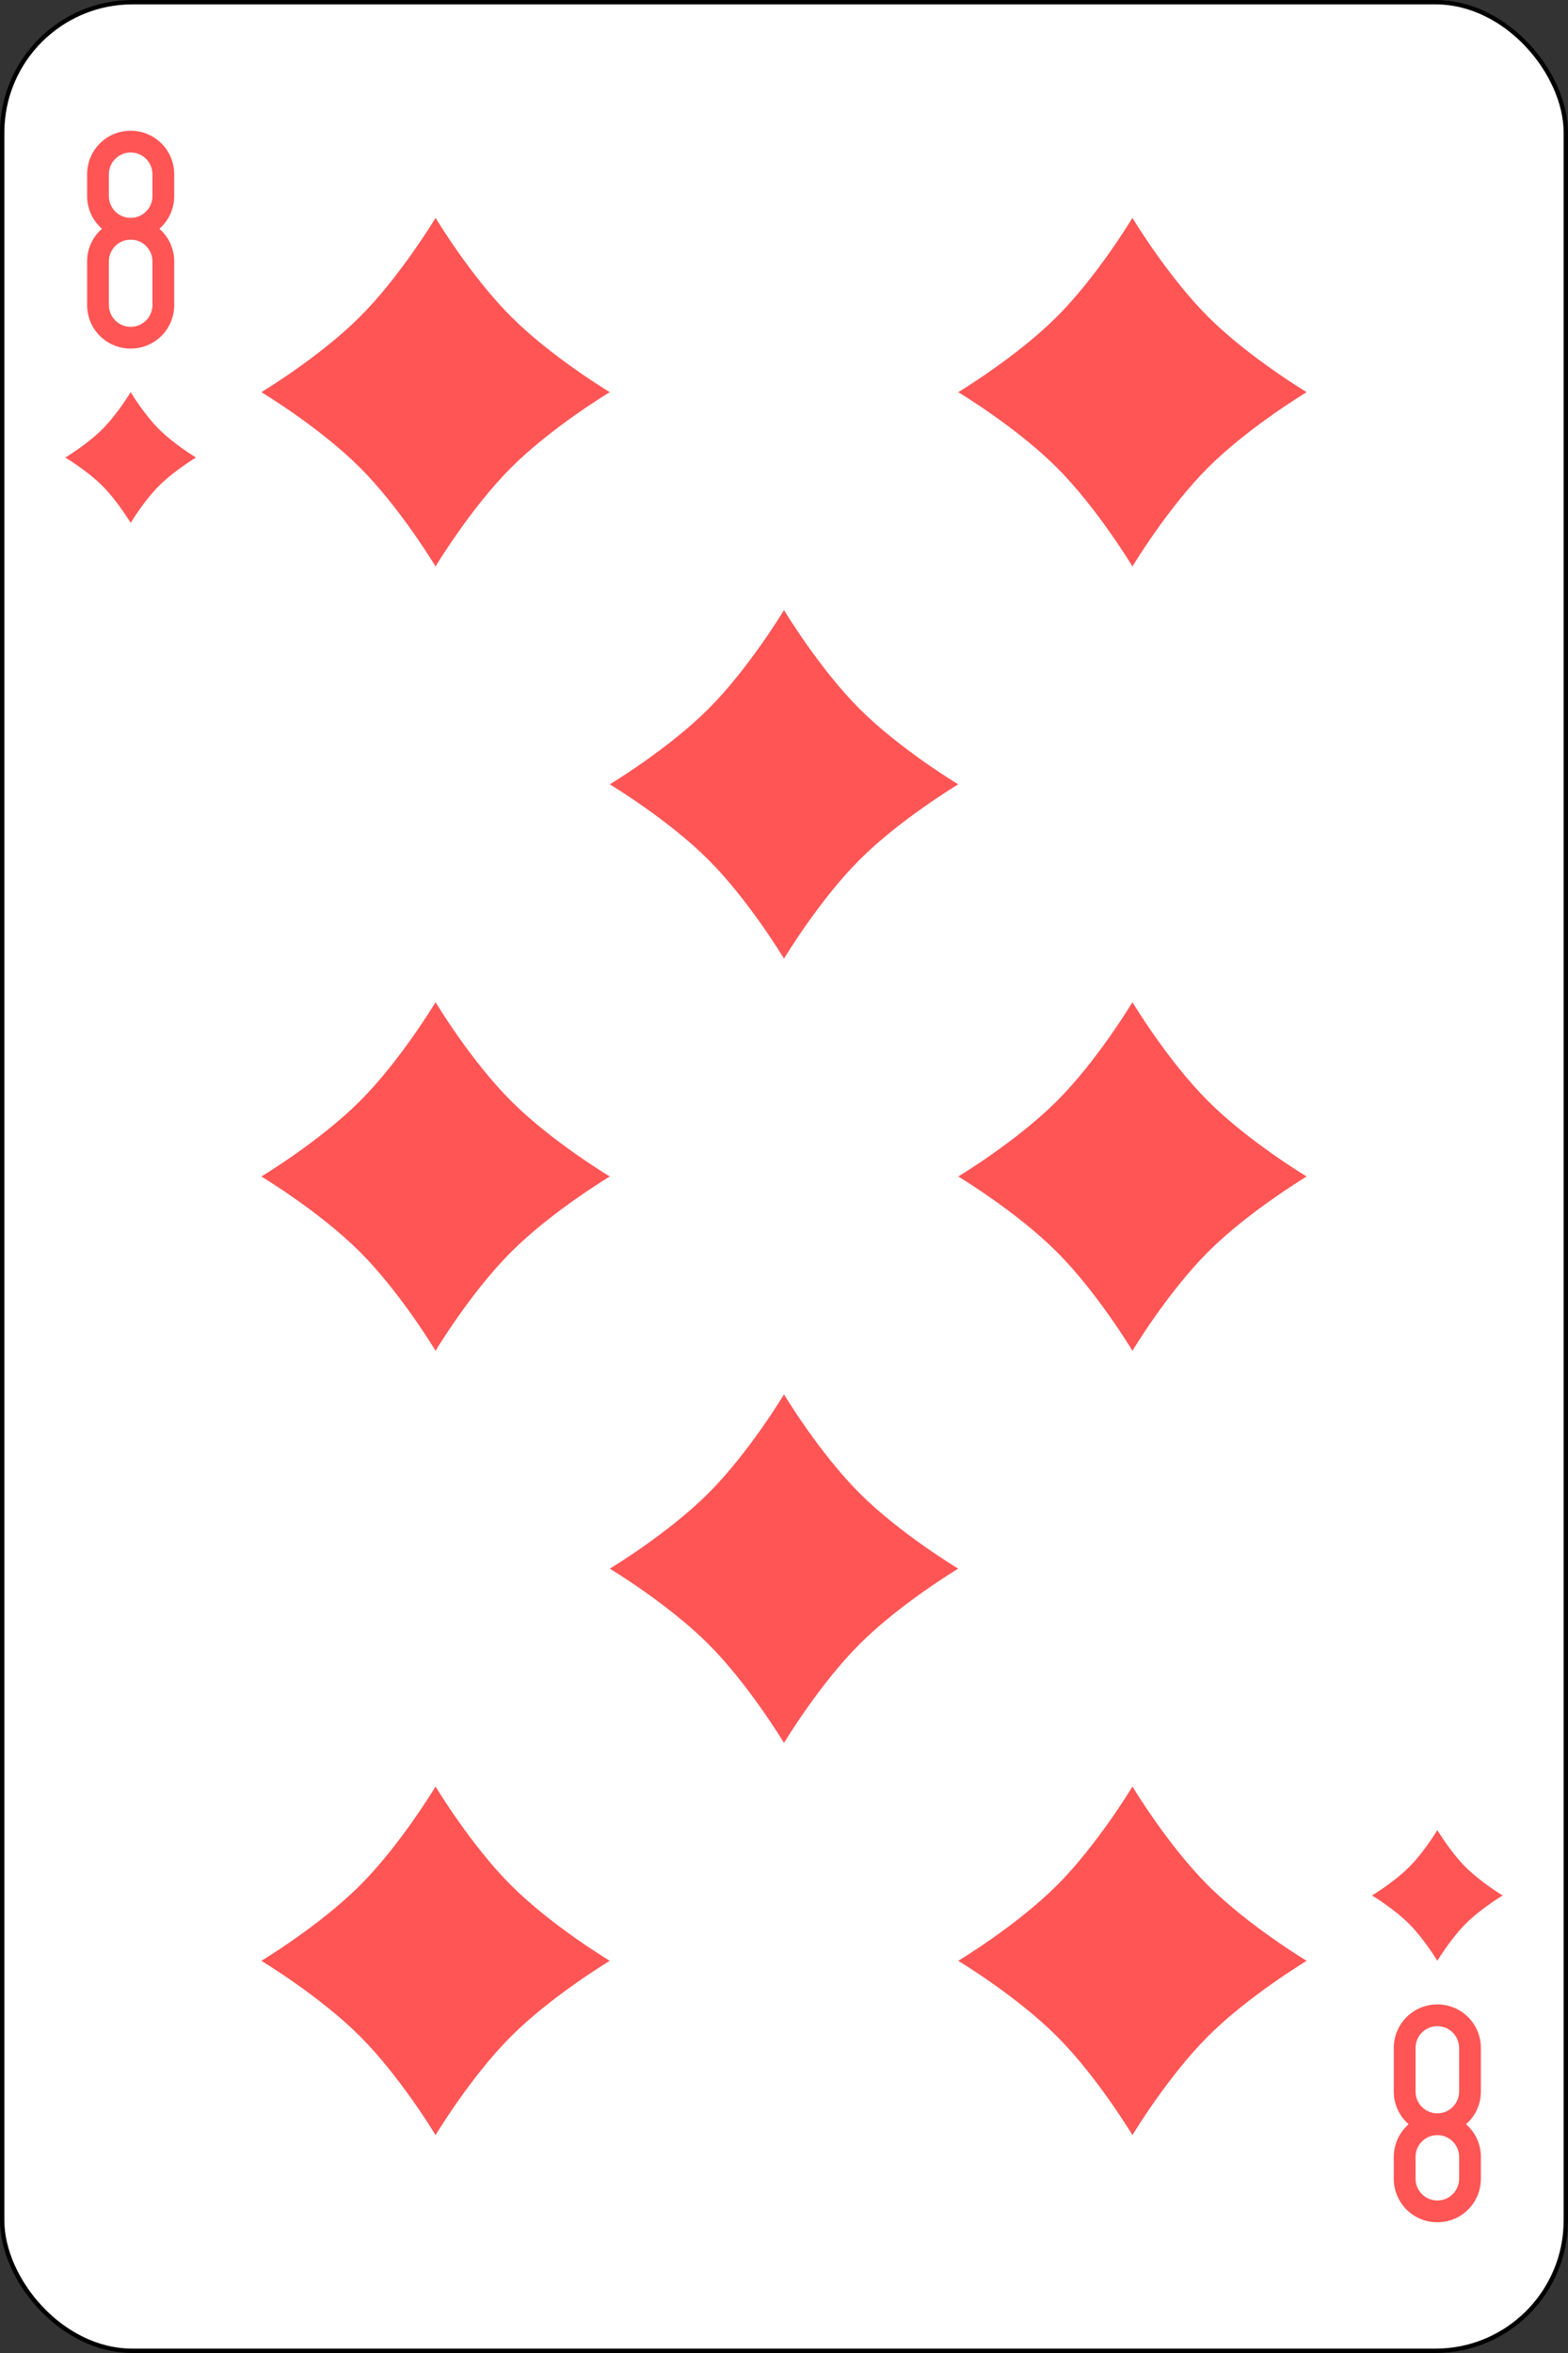 <svg xmlns="http://www.w3.org/2000/svg" width="360" height="540"><rect width="100%" height="100%" fill="#333333" stroke="none"/><g transform="translate(0-512.36)"><rect y="512.86" x=".5" rx="29.944" height="539" width="359" fill="#fff" stroke="#000"/><g fill="#f55"><path d="m100 562.36c0 0 8 13.333 17.333 22.667 9.333 9.333 22.667 17.333 22.667 17.333 0 0-13.333 8-22.667 17.333-9.333 9.333-17.333 22.667-17.333 22.667 0 0-8-13.333-17.333-22.667-9.333-9.333-22.667-17.333-22.667-17.333 0 0 13.333-8 22.667-17.333 9.333-9.333 17.333-22.667 17.333-22.667"/><path d="m260 562.36c0 0 8 13.333 17.333 22.667 9.333 9.333 22.667 17.333 22.667 17.333 0 0-13.333 8-22.667 17.333-9.333 9.333-17.333 22.667-17.333 22.667 0 0-8-13.333-17.333-22.667-9.333-9.333-22.667-17.333-22.667-17.333 0 0 13.333-8 22.667-17.333 9.333-9.333 17.333-22.667 17.333-22.667"/><path d="m180 652.36c0 0 8 13.333 17.333 22.667 9.333 9.333 22.667 17.333 22.667 17.333 0 0-13.333 8-22.667 17.333-9.333 9.333-17.333 22.667-17.333 22.667 0 0-8-13.333-17.333-22.667-9.333-9.333-22.667-17.333-22.667-17.333 0 0 13.333-8 22.667-17.333 9.333-9.333 17.333-22.667 17.333-22.667"/><path d="m100 742.36c0 0 8 13.333 17.333 22.667 9.333 9.333 22.667 17.333 22.667 17.333 0 0-13.333 8-22.667 17.333-9.333 9.333-17.333 22.667-17.333 22.667 0 0-8-13.333-17.333-22.667-9.333-9.333-22.667-17.333-22.667-17.333 0 0 13.333-8 22.667-17.333 9.333-9.333 17.333-22.667 17.333-22.667"/><path d="m260 742.36c0 0 8 13.333 17.333 22.667 9.333 9.333 22.667 17.333 22.667 17.333 0 0-13.333 8-22.667 17.333-9.333 9.333-17.333 22.667-17.333 22.667 0 0-8-13.333-17.333-22.667-9.333-9.333-22.667-17.333-22.667-17.333 0 0 13.333-8 22.667-17.333 9.333-9.333 17.333-22.667 17.333-22.667"/><path d="m180 832.36c0 0 8 13.333 17.333 22.667 9.333 9.333 22.667 17.333 22.667 17.333 0 0-13.333 8-22.667 17.333-9.333 9.333-17.333 22.667-17.333 22.667 0 0-8-13.333-17.333-22.667-9.333-9.333-22.667-17.333-22.667-17.333 0 0 13.333-8 22.667-17.333 9.333-9.333 17.333-22.667 17.333-22.667"/><path d="m100 922.36c0 0 8 13.333 17.333 22.667 9.333 9.333 22.667 17.333 22.667 17.333 0 0-13.333 8-22.667 17.333-9.333 9.333-17.333 22.667-17.333 22.667 0 0-8-13.333-17.333-22.667-9.333-9.333-22.667-17.333-22.667-17.333 0 0 13.333-8 22.667-17.333 9.333-9.333 17.333-22.667 17.333-22.667"/><path d="m260 922.36c0 0 8 13.333 17.333 22.667 9.333 9.333 22.667 17.333 22.667 17.333 0 0-13.333 8-22.667 17.333-9.333 9.333-17.333 22.667-17.333 22.667 0 0-8-13.333-17.333-22.667-9.333-9.333-22.667-17.333-22.667-17.333 0 0 13.333-8 22.667-17.333 9.333-9.333 17.333-22.667 17.333-22.667"/><path d="m330 932.36c0 0 3 5 6.5 8.5 3.5 3.5 8.5 6.5 8.5 6.5 0 0-5 3-8.5 6.5-3.5 3.5-6.5 8.5-6.5 8.5 0 0-3-5-6.5-8.5-3.5-3.5-8.5-6.5-8.5-6.5 0 0 5-3 8.5-6.5 3.5-3.5 6.5-8.5 6.5-8.5"/><path d="m30 602.36c0 0 3 5 6.5 8.5 3.5 3.5 8.5 6.5 8.5 6.5 0 0-5 3-8.5 6.5-3.5 3.5-6.5 8.5-6.5 8.5 0 0-3-5-6.5-8.5-3.5-3.5-8.5-6.5-8.5-6.5 0 0 5-3 8.5-6.5 3.5-3.5 6.5-8.5 6.5-8.5"/><path d="m30 542.36c-5.54 0-10 4.46-10 10v5c0 3 1.323 5.67 3.406 7.5-2.083 1.83-3.406 4.496-3.406 7.5v10c0 5.54 4.46 10 10 10 5.54 0 10-4.46 10-10v-10c0-3-1.323-5.67-3.406-7.5 2.083-1.83 3.406-4.496 3.406-7.5v-5c0-5.54-4.46-10-10-10m0 5c2.77 0 5 2.23 5 5v5c0 2.77-2.23 5-5 5-2.77 0-5-2.23-5-5v-5c0-2.77 2.23-5 5-5m0 20c2.77 0 5 2.23 5 5v10c0 2.77-2.23 5-5 5-2.77 0-5-2.23-5-5v-10c0-2.77 2.23-5 5-5"/><path d="m330 1022.36c-5.54 0-10-4.46-10-10v-5c0-3 1.323-5.67 3.406-7.5-2.083-1.83-3.406-4.496-3.406-7.5v-10c0-5.54 4.46-10 10-10 5.54 0 10 4.46 10 10v10c0 3-1.323 5.67-3.406 7.5 2.083 1.83 3.406 4.496 3.406 7.5v5c0 5.54-4.46 10-10 10m0-5c2.77 0 5-2.23 5-5v-5c0-2.77-2.23-5-5-5-2.77 0-5 2.23-5 5v5c0 2.77 2.23 5 5 5m0-20c2.77 0 5-2.23 5-5v-10c0-2.77-2.23-5-5-5-2.77 0-5 2.23-5 5v10c0 2.77 2.23 5 5 5"/></g></g></svg>
